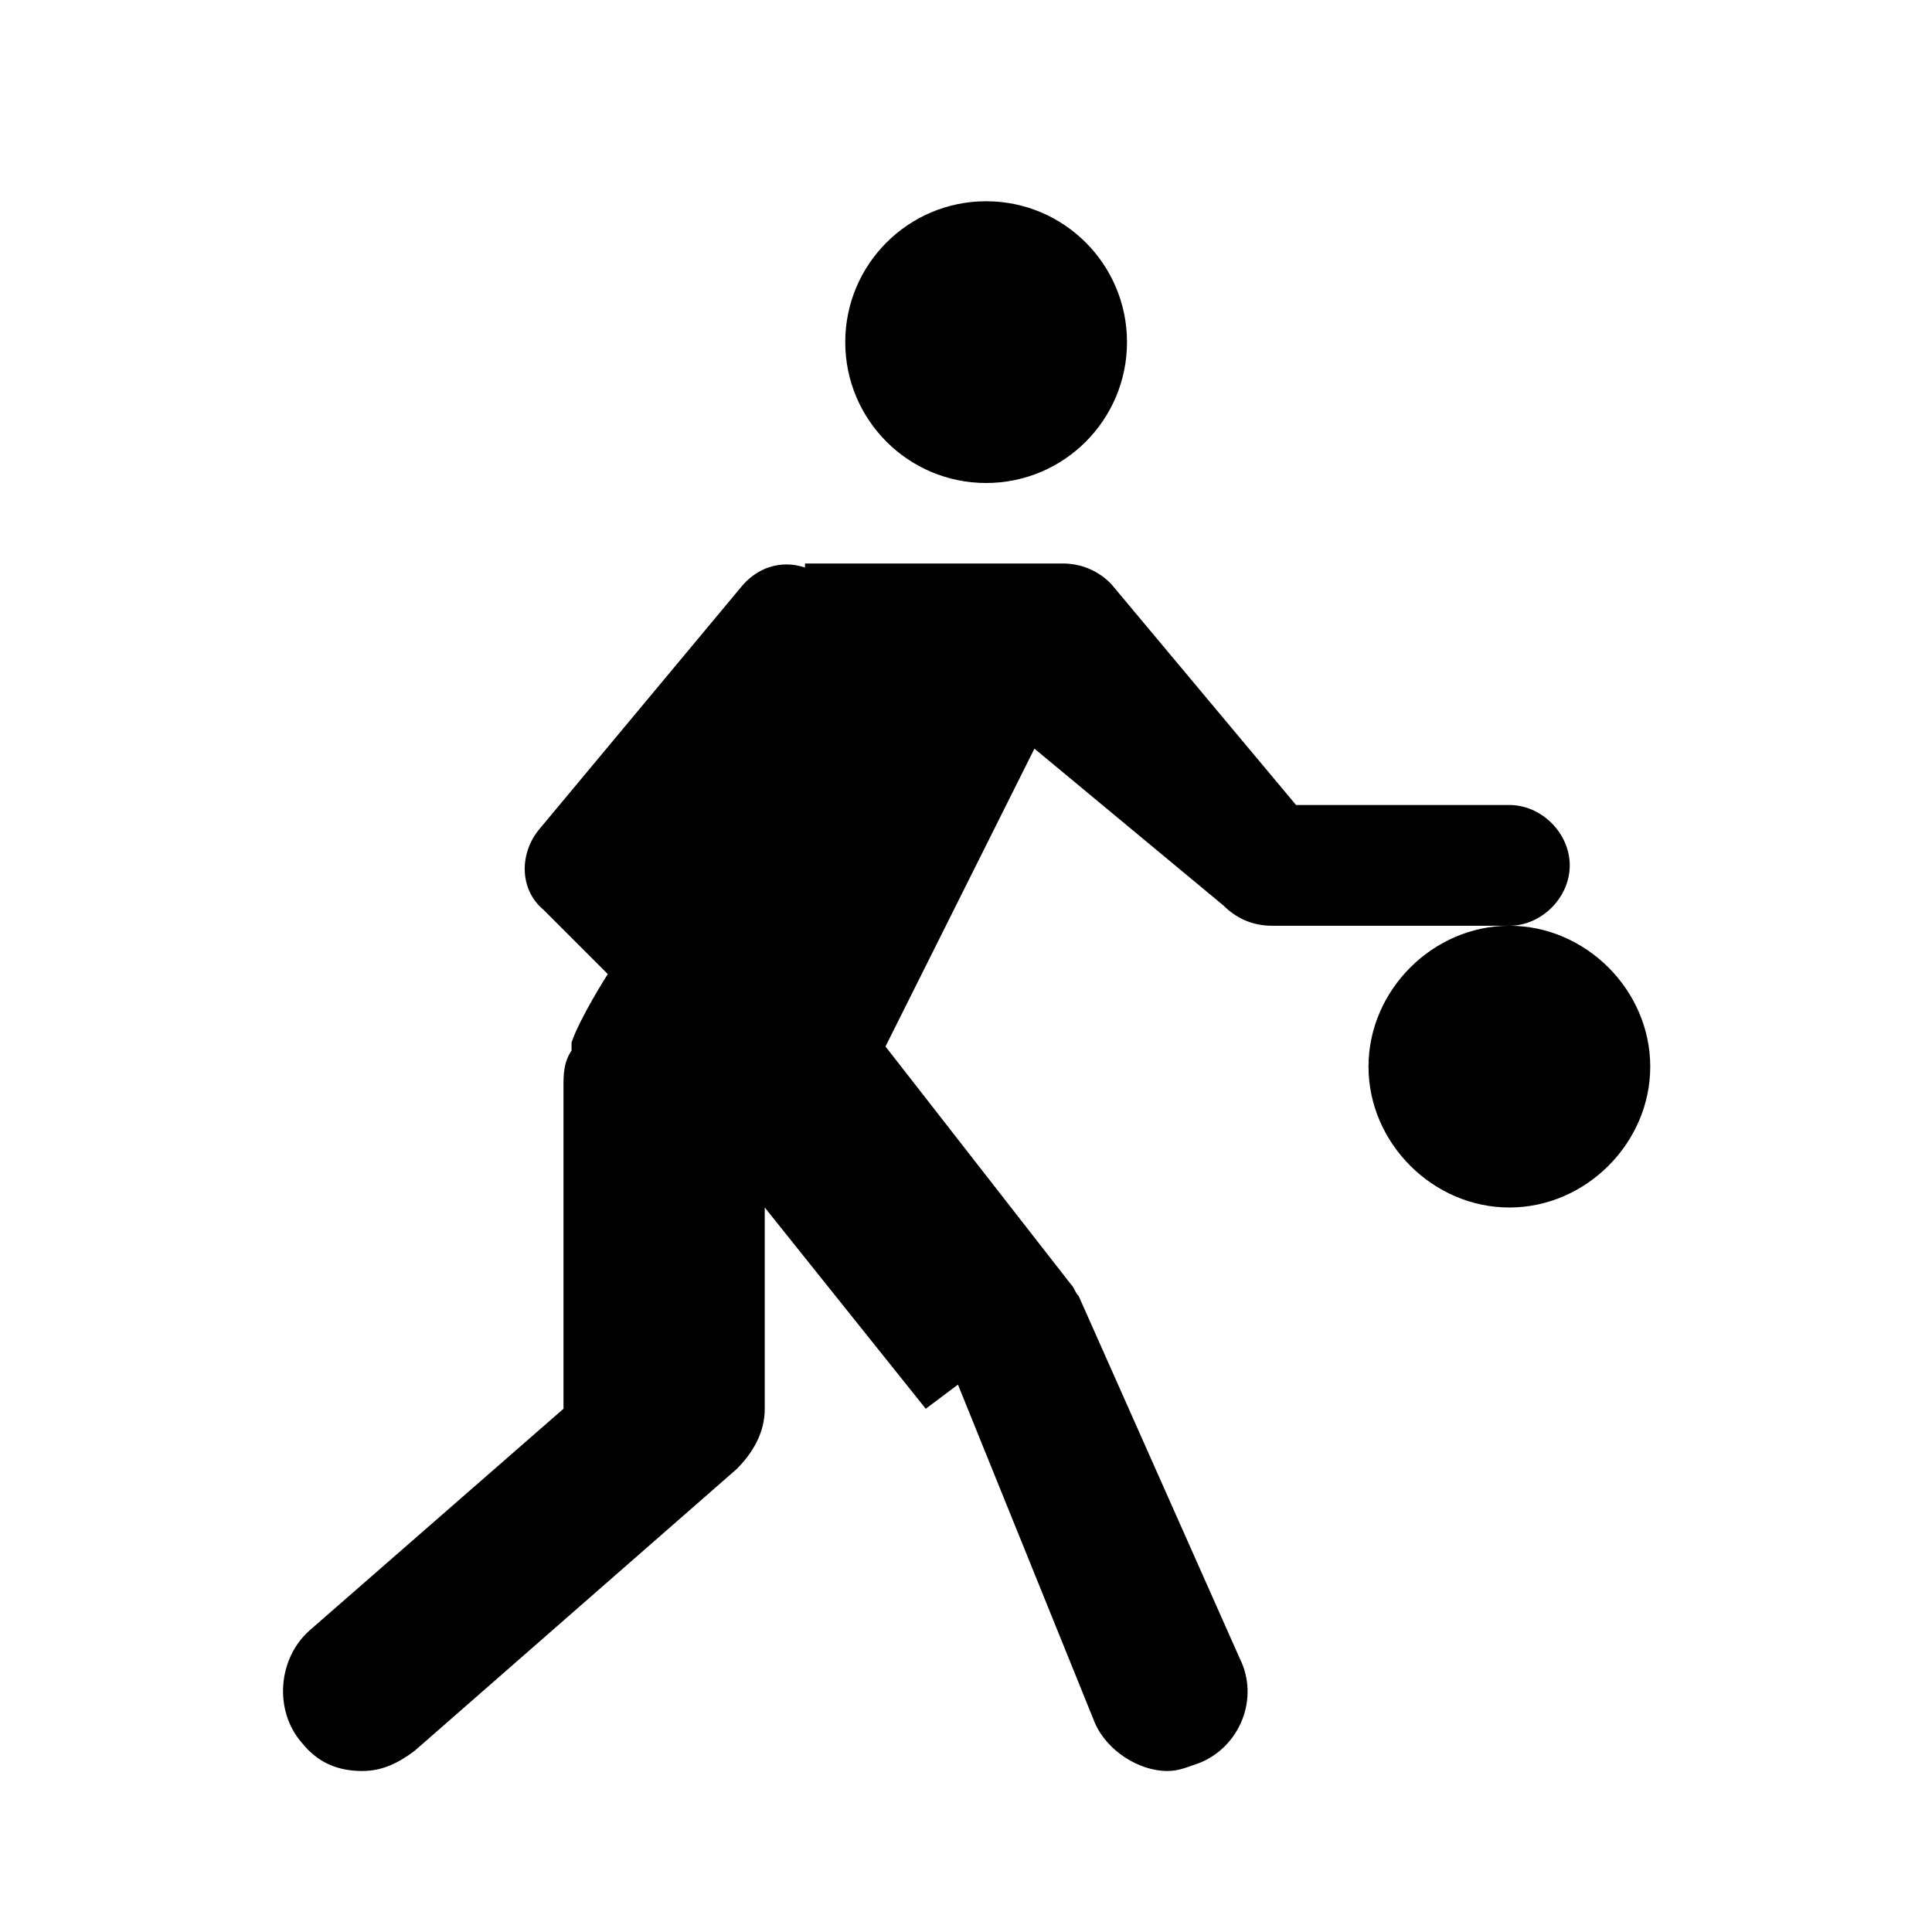 <?xml version="1.0" encoding="utf-8"?>
<!-- Generator: Adobe Illustrator 20.0.0, SVG Export Plug-In . SVG Version: 6.00 Build 0)  -->
<svg version="1.1" id="Layer_1" xmlns="http://www.w3.org/2000/svg" xmlns:xlink="http://www.w3.org/1999/xlink" x="0px" y="0px"
	 viewBox="0 0 48 48" style="enable-background:new 0 0 48 48;" xml:space="preserve">
<g>
	<circle cx="24.5" cy="8.5" r="3.5"/>
	<path d="M37.5,23c0.8,0,1.5-0.7,1.5-1.5c0-0.8-0.7-1.5-1.5-1.5h-5.3l-4.6-5.5c-0.3-0.3-0.7-0.5-1.2-0.5H20c0,0,0,0,0,0.1
		c-0.6-0.2-1.2,0-1.6,0.5l-5,6c-0.5,0.6-0.5,1.5,0.1,2l1.6,1.6c0,0-0.7,1.1-0.9,1.7c0,0,0,0.1,0,0.1h0c0,0,0,0,0,0.1c0,0,0,0,0,0
		l0,0c0,0,0,0,0,0C14,26.4,14,26.7,14,27v8l-6.3,5.5c-0.8,0.7-0.9,2-0.2,2.8C7.9,43.8,8.4,44,9,44c0.5,0,0.9-0.2,1.3-0.5l8-7
		c0.4-0.4,0.7-0.9,0.7-1.5h0v-5l0,0l4,5l0.8-0.6l3.4,8.4c0.3,0.7,1.1,1.2,1.8,1.2c0.3,0,0.5-0.1,0.8-0.2c1-0.4,1.5-1.6,1-2.6l-4-9
		c-0.1-0.1-0.1-0.2-0.2-0.3L22,26c0,0,0,0,0,0l3.7-7.4l4.7,3.9c0.3,0.3,0.7,0.5,1.2,0.5L37.5,23c-1.9,0-3.5,1.6-3.5,3.5
		c0,1.9,1.6,3.5,3.5,3.5c1.9,0,3.5-1.6,3.5-3.5C41,24.6,39.4,23,37.5,23z"/>
</g>
</svg>
